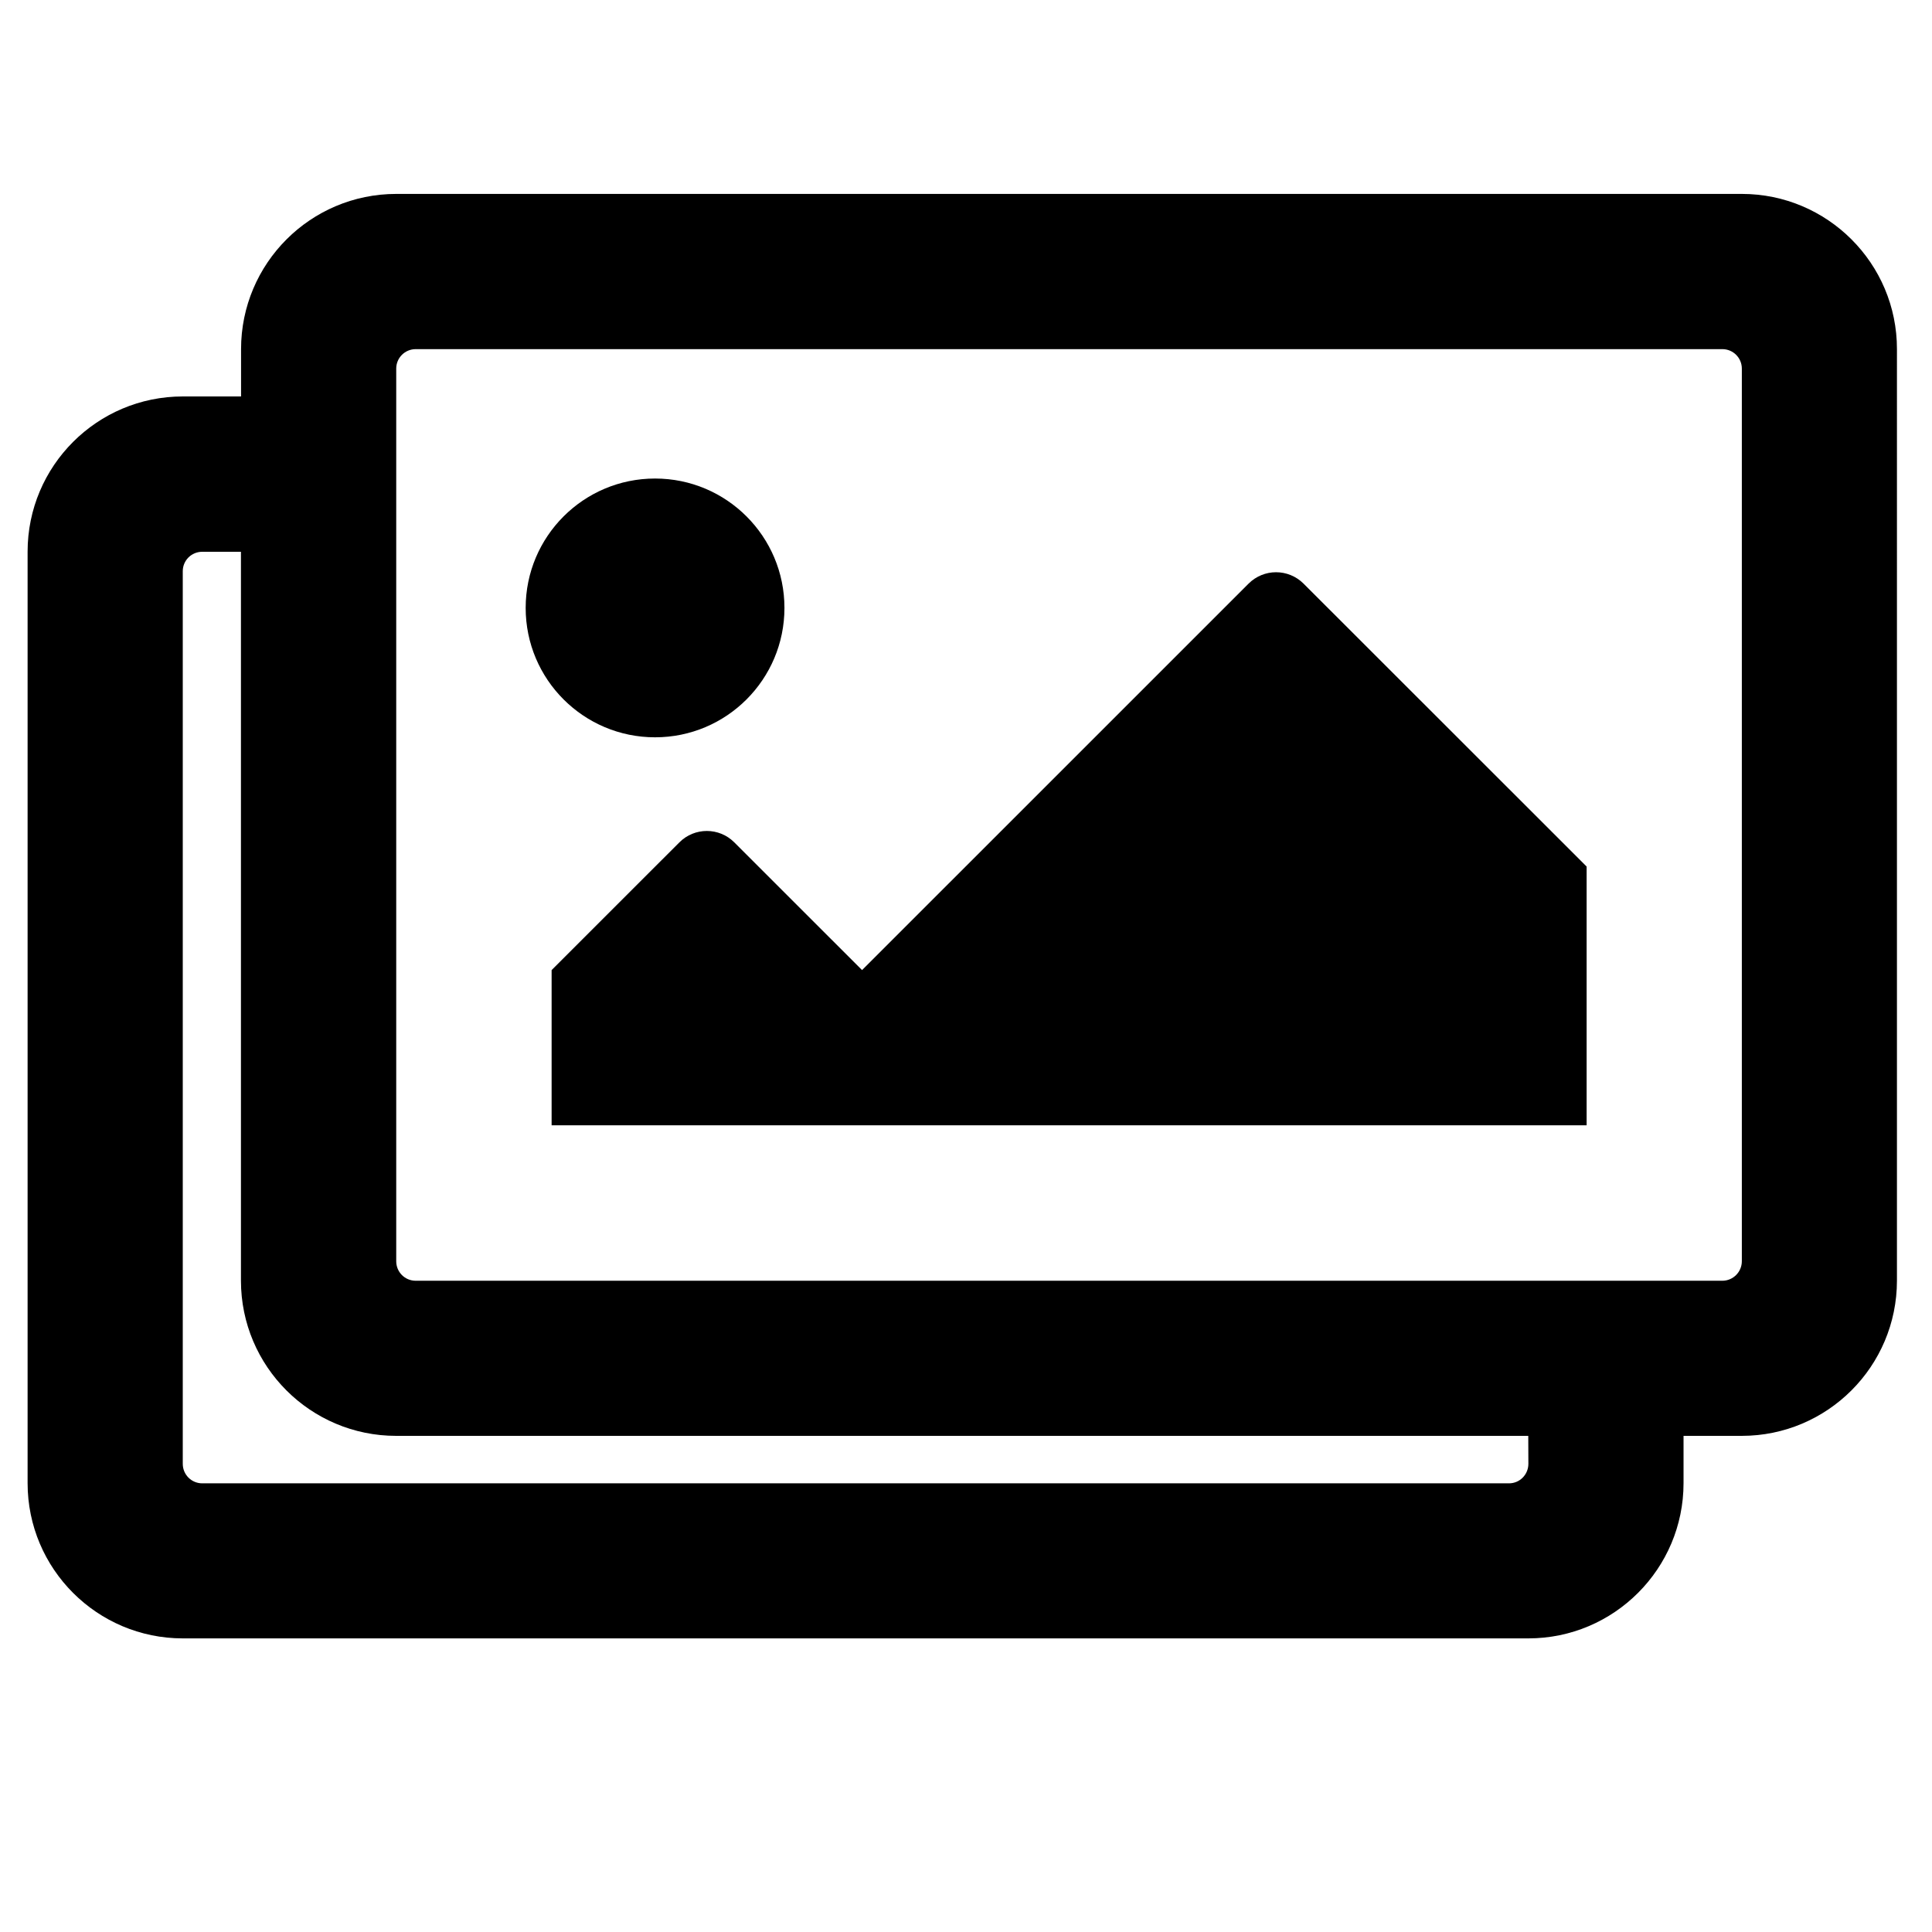 <?xml version="1.0" encoding="utf-8"?>
<!-- Generator: Adobe Illustrator 15.0.0, SVG Export Plug-In . SVG Version: 6.00 Build 0)  -->
<!DOCTYPE svg PUBLIC "-//W3C//DTD SVG 1.1//EN" "http://www.w3.org/Graphics/SVG/1.1/DTD/svg11.dtd">
<svg version="1.1" id="Layer_1" xmlns="http://www.w3.org/2000/svg" xmlns:xlink="http://www.w3.org/1999/xlink" x="0px" y="0px"
	 width="35px" height="35px" viewBox="0 0 35 35" enable-background="new 0 0 35 35" xml:space="preserve">
<g>
	<circle cx="11.867" cy="11.013" r="2.344"/>
	<path d="M22.619,10.573l-7.002,7.001l-2.315-2.314c-0.274-0.275-0.72-0.275-0.994,0l-2.315,2.314v2.812h18.75v-4.688l-5.129-5.126
		C23.338,10.298,22.895,10.298,22.619,10.573z"/>
	<path d="M31.555,3.513H7.179c-1.554,0-2.812,1.26-2.812,2.812v0.857H3.312C1.76,7.182,0.5,8.441,0.5,9.994v16.875
		c0,1.553,1.261,2.812,2.812,2.812h24.375c1.553,0,2.812-1.263,2.812-2.812v-0.857h1.054c1.553,0,2.812-1.26,2.812-2.812V6.326
		C34.367,4.773,33.105,3.513,31.555,3.513z M27.688,26.518c0,0.193-0.153,0.354-0.352,0.354H3.664c-0.194,0-0.353-0.156-0.353-0.354
		V10.348c0-0.195,0.157-0.352,0.353-0.352h0.701V23.2c0,1.553,1.26,2.812,2.812,2.812h20.509L27.688,26.518L27.688,26.518z
		 M31.555,22.848c0,0.195-0.158,0.354-0.354,0.354H7.531c-0.195,0-0.353-0.156-0.353-0.354V6.677c0-0.194,0.157-0.352,0.353-0.352
		h23.672c0.193,0,0.352,0.157,0.352,0.352V22.848L31.555,22.848z"/>
</g>
</svg>
